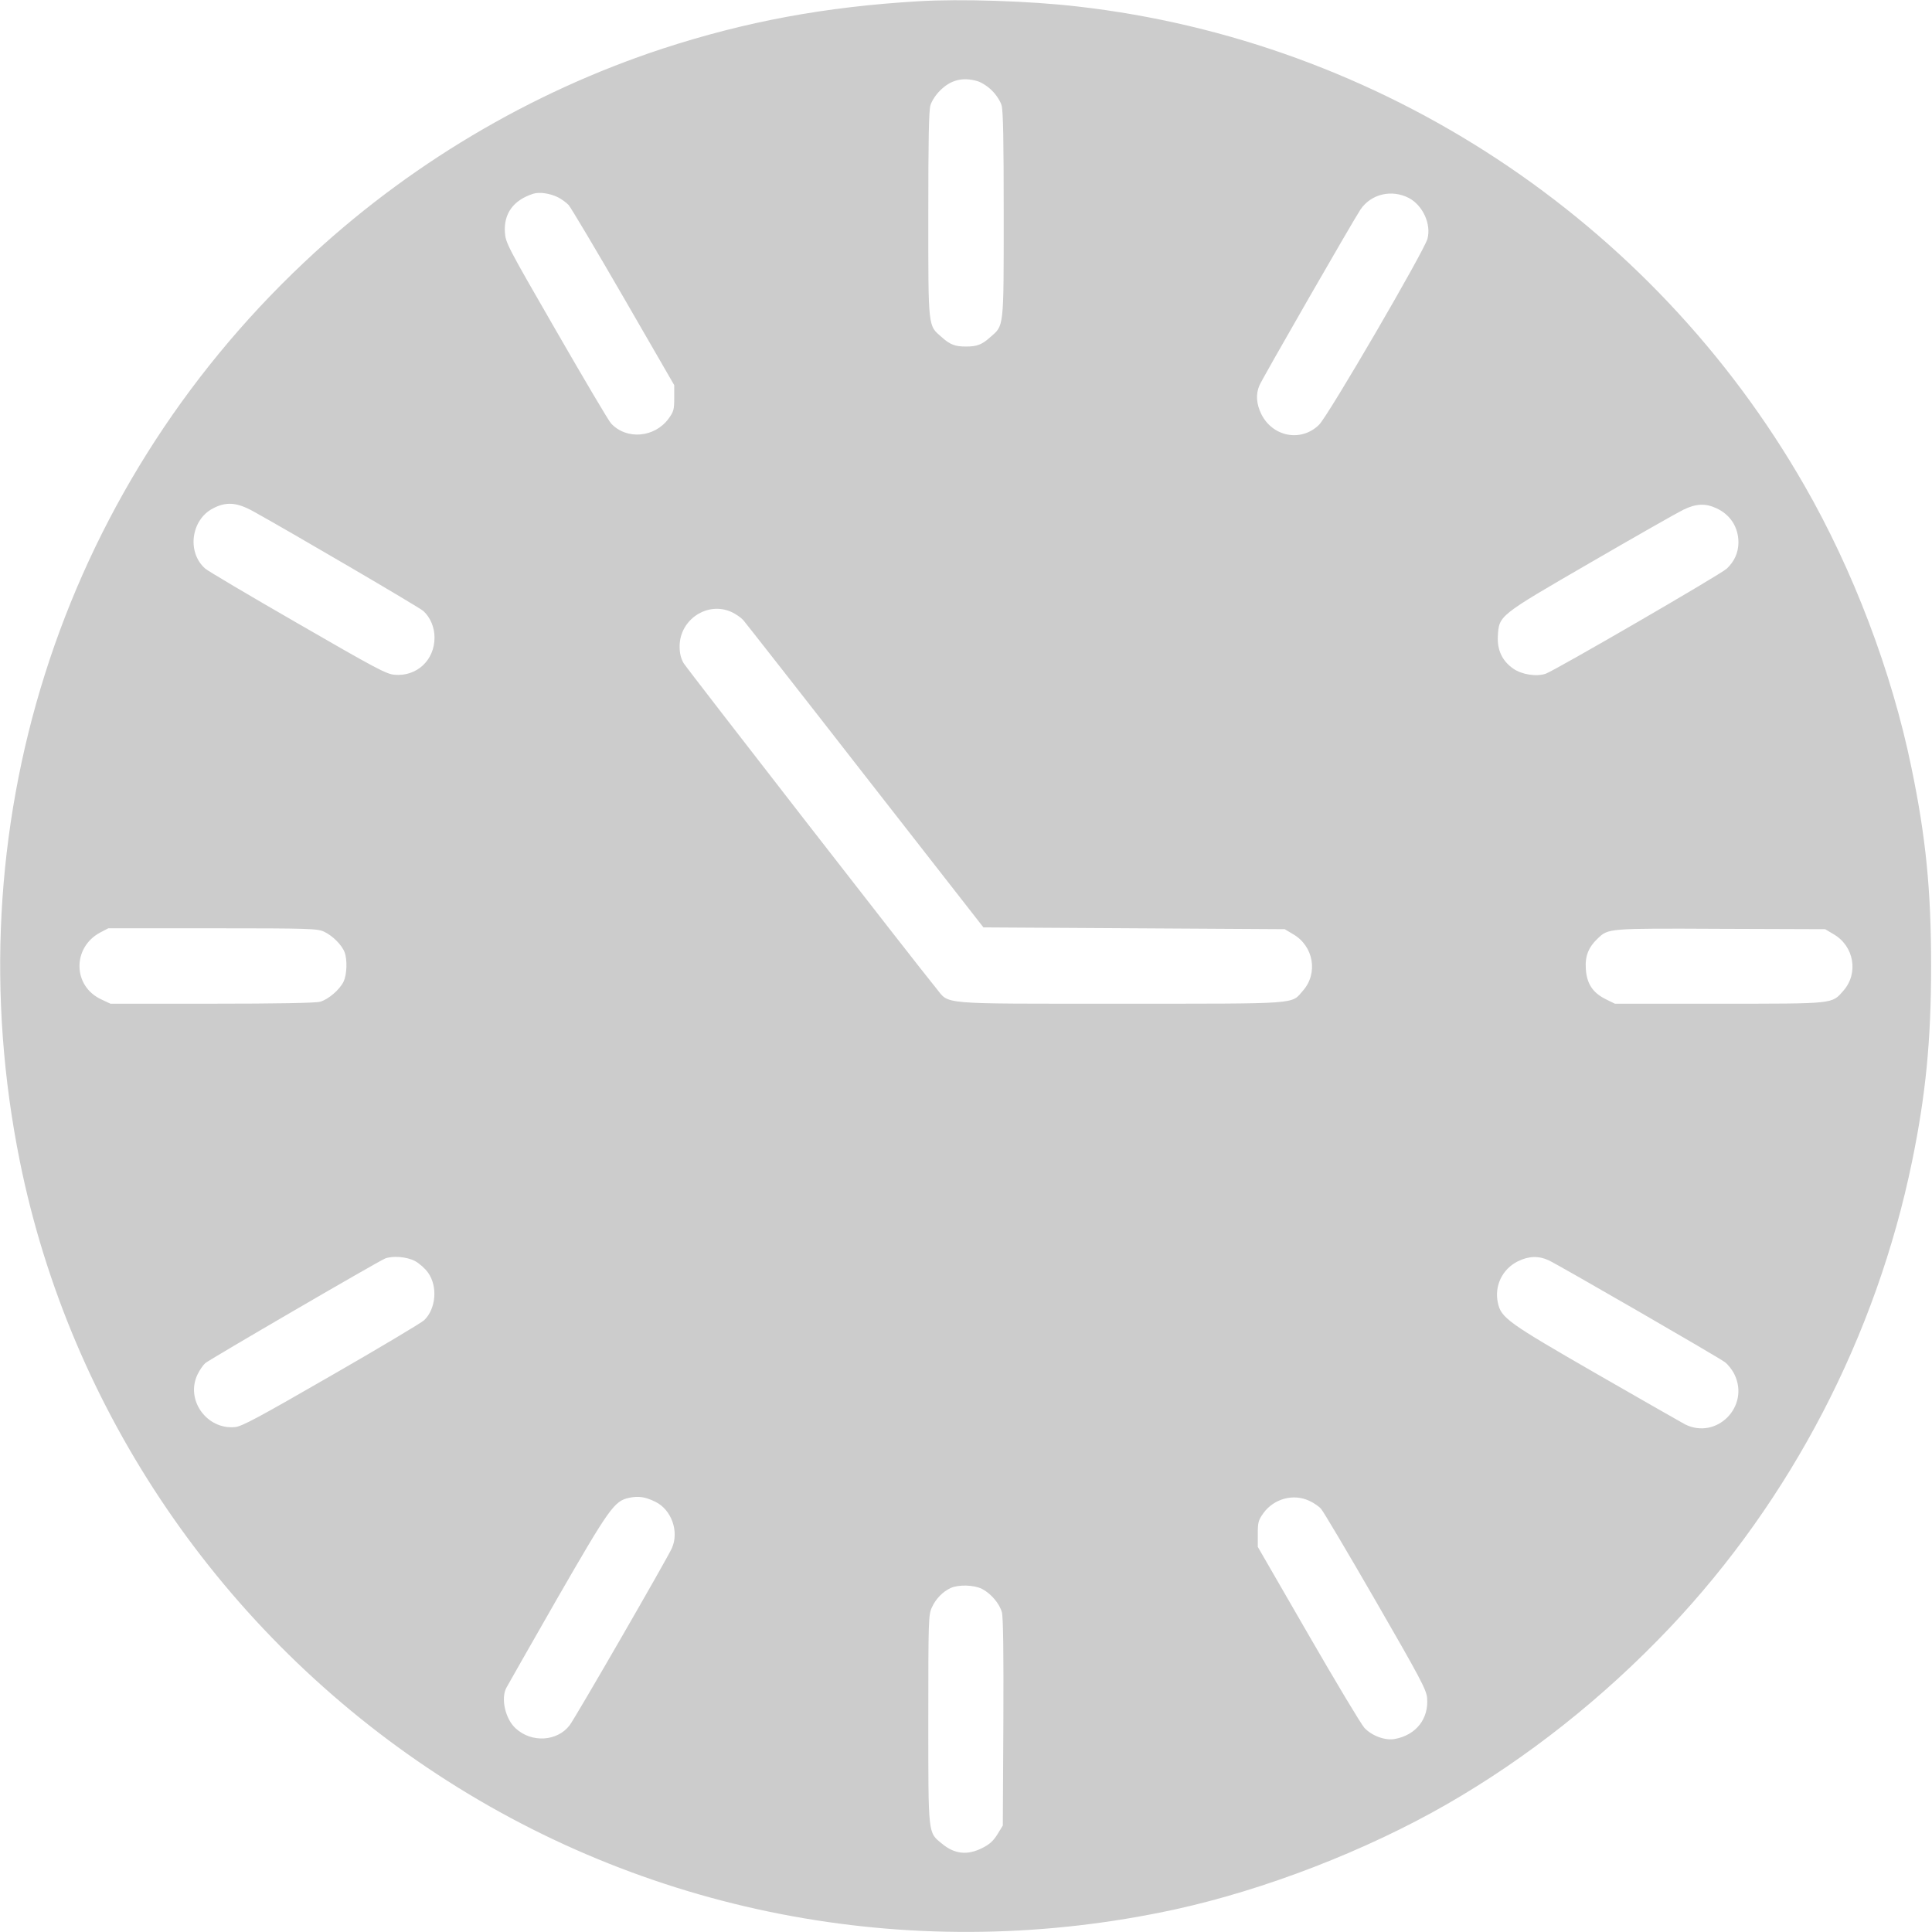 <?xml version="1.0" standalone="no"?>
<!DOCTYPE svg PUBLIC "-//W3C//DTD SVG 20010904//EN"
 "http://www.w3.org/TR/2001/REC-SVG-20010904/DTD/svg10.dtd">
<svg version="1.0" xmlns="http://www.w3.org/2000/svg"
 width="1076pt" height="1076pt" viewBox="0 0 1076 1076"
 preserveAspectRatio="xMidYMid meet">
<g transform="translate(0,1076) scale(0.1,-0.1)"
fill="#CCCCCC" stroke="none">
<path d="M5115 10753 c-522 -31 -962 -113 -1425 -264 -739 -243 -1426 -652
-1996 -1190 -1365 -1286 -1957 -3159 -1583 -5009 281 -1389 1125 -2627 2326
-3413 1209 -792 2684 -1061 4108 -751 499 109 1063 327 1512 585 449 258 871
592 1241 982 678 716 1151 1626 1351 2599 76 369 106 672 106 1088 0 424 -29
718 -110 1107 -109 531 -324 1097 -596 1570 -849 1480 -2360 2475 -4049 2667
-268 31 -652 43 -885 29z m329 -445 c23 -7 59 -30 81 -53 23 -22 46 -58 53
-81 9 -31 12 -188 12 -610 0 -639 2 -615 -75 -682 -47 -42 -74 -52 -135 -52
-61 0 -88 10 -135 52 -77 67 -75 43 -75 682 0 422 3 579 12 610 7 23 30 59 53
81 59 60 127 77 209 53z m-2336 -647 c21 -11 47 -30 59 -43 11 -12 149 -243
305 -513 l283 -490 0 -72 c0 -64 -3 -75 -31 -114 -78 -107 -235 -120 -321 -27
-12 12 -149 244 -304 513 -274 475 -283 492 -287 551 -7 105 48 180 158 215
34 11 94 2 138 -20z m4739 -4 c77 -41 125 -145 103 -227 -18 -68 -554 -988
-604 -1036 -99 -97 -257 -68 -321 59 -28 57 -32 111 -11 160 15 37 524 922
563 980 59 87 174 114 270 64z m-6438 -1744 c194 -107 929 -537 949 -556 39
-36 62 -91 62 -148 0 -126 -99 -218 -223 -207 -46 4 -104 35 -542 288 -269
155 -501 292 -513 304 -102 91 -78 270 43 334 74 39 133 35 224 -15z m8149 17
c79 -36 124 -106 124 -192 -1 -57 -22 -104 -65 -145 -34 -32 -955 -566 -1008
-585 -51 -18 -134 -5 -181 28 -62 43 -90 104 -86 181 7 116 2 112 518 411 250
145 482 277 515 293 70 34 122 37 183 9z m-5483 -579 c22 -10 51 -30 64 -44
12 -14 319 -405 680 -869 l658 -843 839 -5 839 -5 47 -28 c114 -66 140 -217
55 -314 -68 -77 -3 -73 -1017 -73 -1028 0 -950 -6 -1026 86 -102 124 -1387
1778 -1407 1811 -15 27 -22 54 -22 93 0 150 156 253 290 191z m-2270 -1780
c47 -22 99 -74 114 -114 16 -42 13 -124 -5 -163 -22 -46 -85 -100 -131 -113
-25 -7 -235 -11 -603 -11 l-565 0 -51 24 c-160 74 -162 290 -5 373 l44 23 581
0 c545 0 584 -2 621 -19z m8407 -14 c114 -66 140 -217 55 -314 -66 -75 -42
-73 -693 -73 l-580 0 -53 26 c-71 36 -104 86 -109 168 -5 71 15 121 66 169 60
57 55 57 687 54 l580 -2 47 -28z m-7901 -1820 c24 -13 57 -42 73 -65 55 -77
44 -202 -22 -265 -15 -14 -247 -153 -517 -308 -408 -235 -497 -283 -536 -287
-158 -15 -277 152 -209 293 11 23 30 51 43 63 21 19 959 565 1002 583 41 16
120 10 166 -14z m6314 4 c54 -25 942 -538 981 -567 18 -13 42 -44 54 -69 86
-178 -99 -365 -275 -278 -16 9 -237 134 -490 280 -500 288 -535 313 -553 398
-20 94 25 187 111 230 60 30 116 32 172 6z m-4975 -1345 c90 -44 133 -166 92
-258 -25 -57 -536 -942 -569 -986 -69 -91 -212 -100 -301 -18 -57 51 -84 166
-52 226 7 14 134 236 282 495 292 507 319 545 401 563 53 11 90 6 147 -22z
m3645 4 c23 -11 51 -30 62 -43 12 -12 148 -242 304 -512 250 -433 283 -496
287 -541 10 -116 -61 -207 -180 -229 -54 -10 -129 18 -170 63 -18 20 -159 255
-313 522 l-280 485 0 72 c0 63 3 76 30 114 59 83 170 113 260 69z m-1826 -489
c50 -26 98 -82 111 -131 7 -26 10 -227 8 -613 l-3 -574 -30 -49 c-23 -37 -44
-56 -84 -76 -83 -42 -154 -35 -225 24 -78 64 -76 40 -76 693 0 552 1 582 20
623 22 48 61 88 105 108 45 20 129 17 174 -5z"/>
</g>
</svg>
